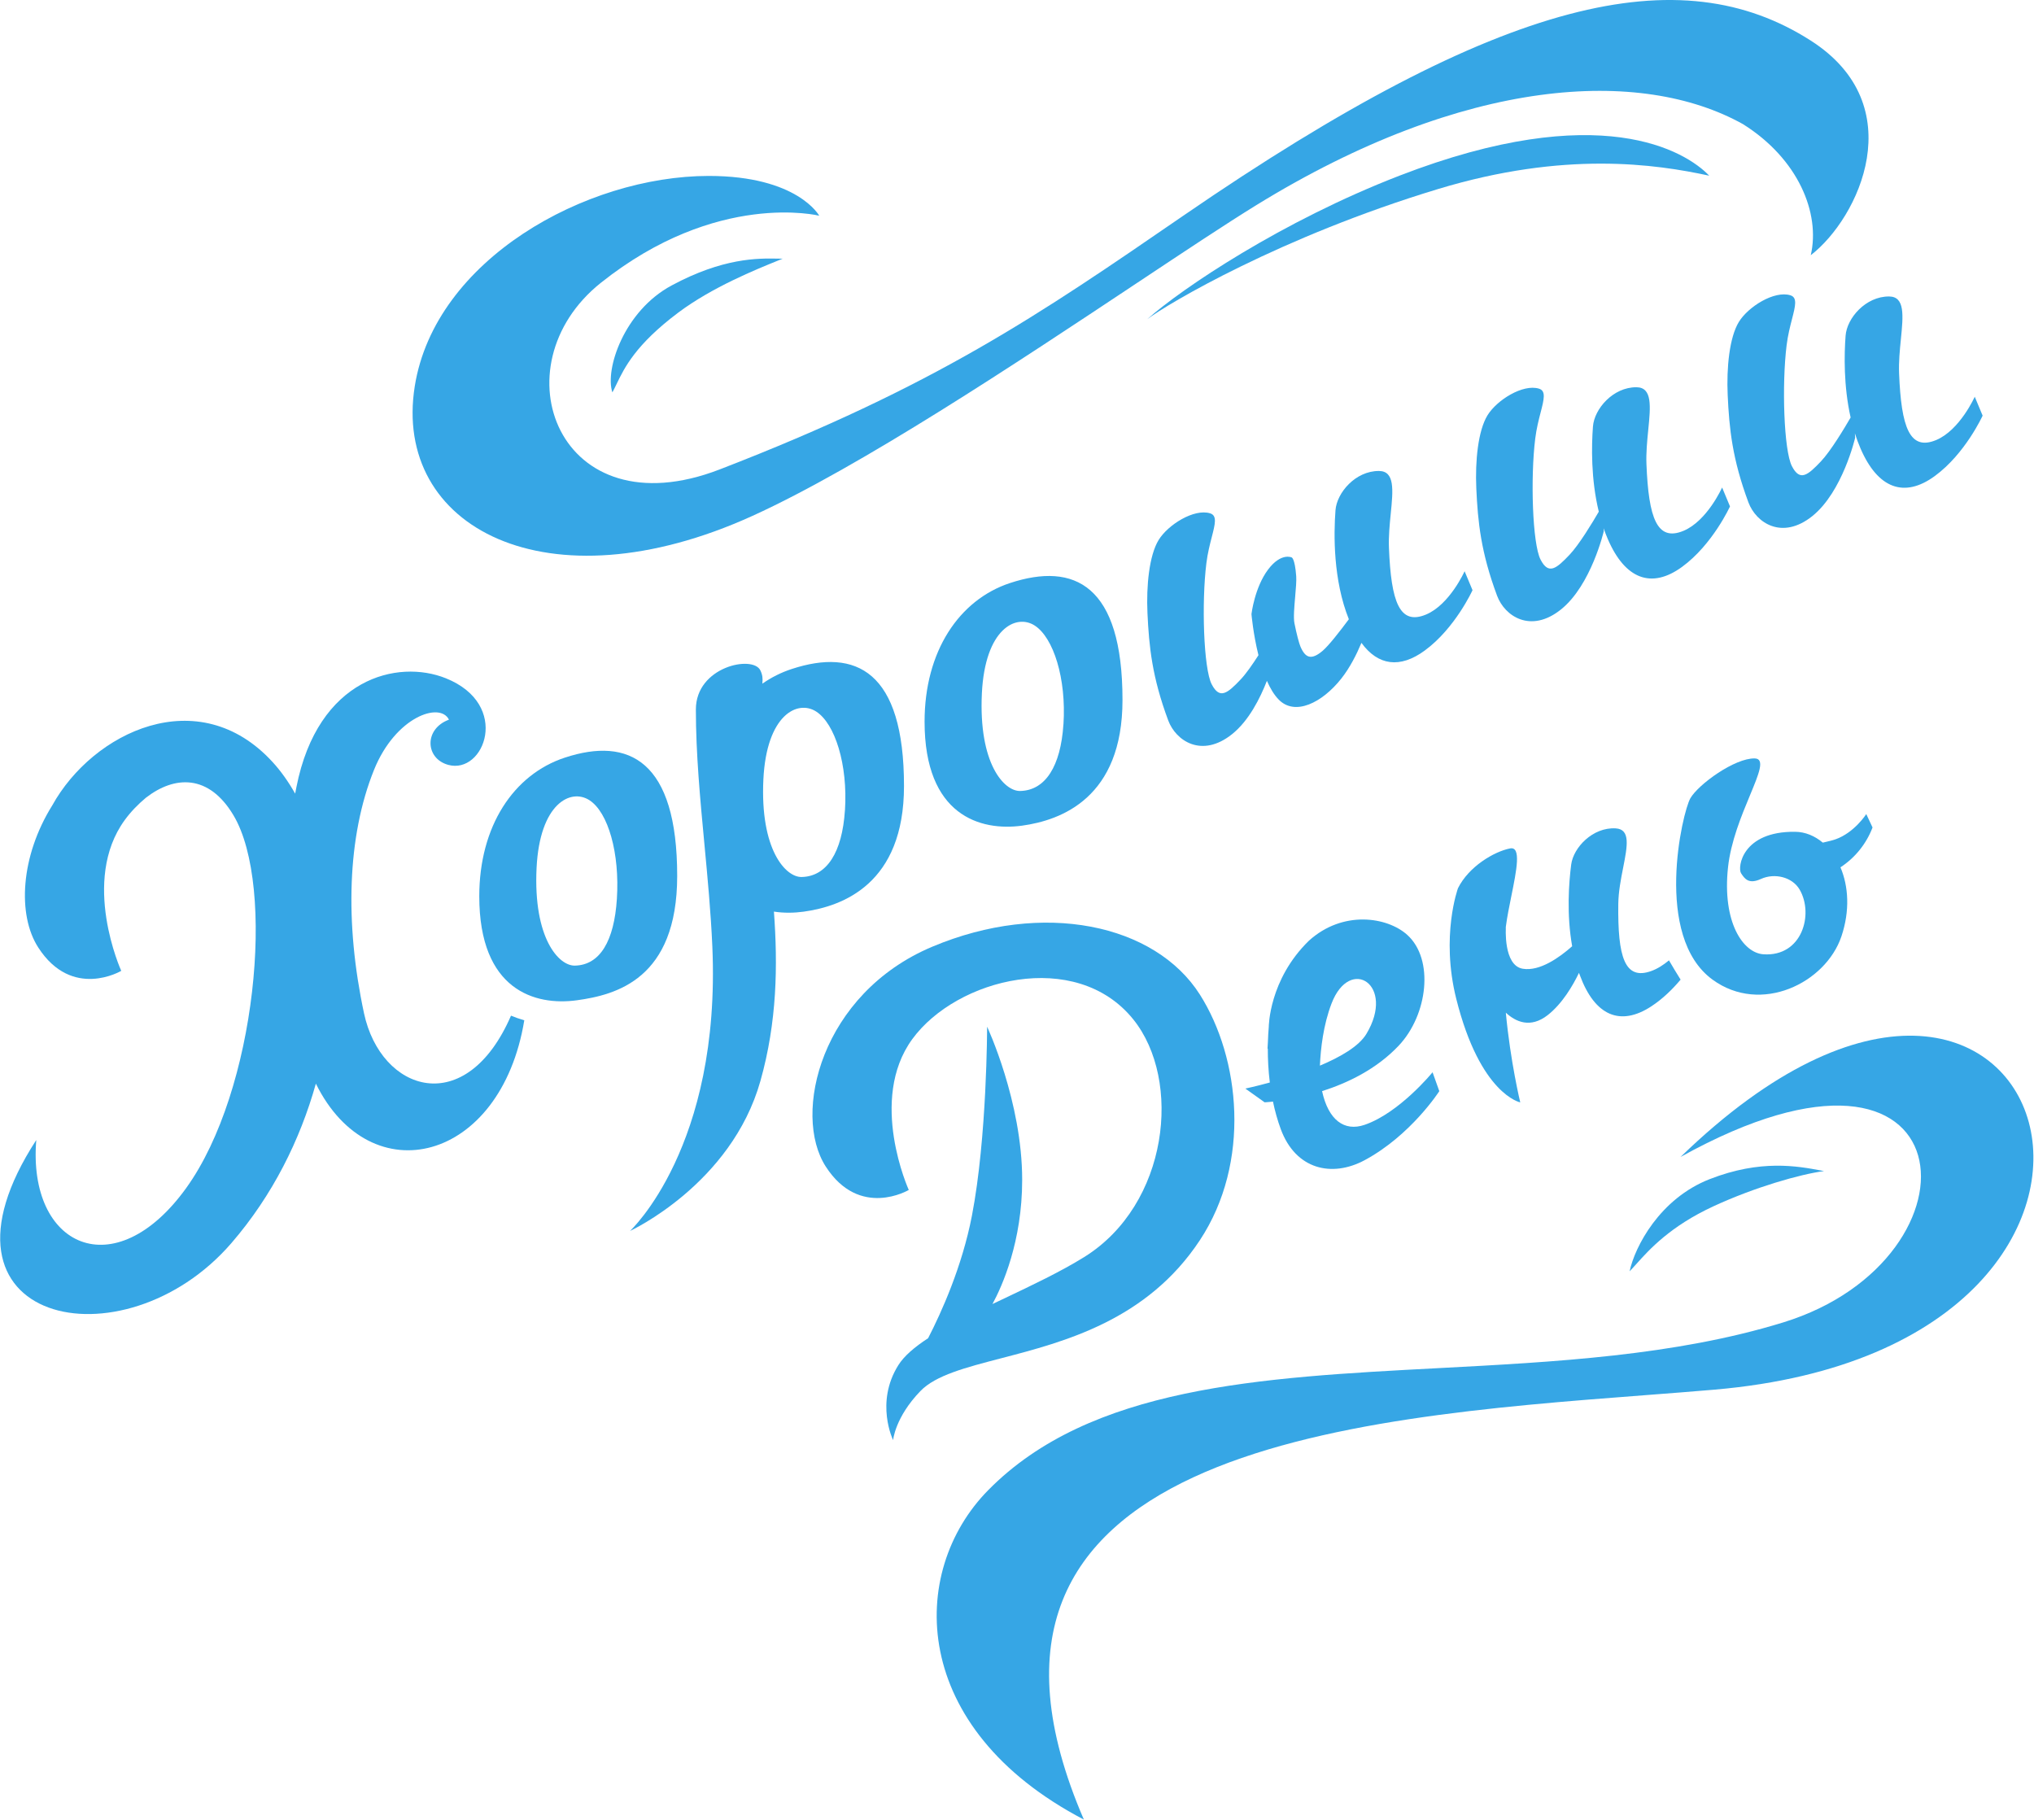 <svg width="1835" height="1642" viewBox="0 0 1835 1642" fill="none" xmlns="http://www.w3.org/2000/svg">
<path d="M1633.45 230.237C1642.18 192.524 1622.42 143.438 1572.25 111.967C1480.34 60.773 1321.84 68.926 1133.18 185.12C1106 201.864 1068.26 226.942 1025.04 255.661C917.447 327.158 775.901 421.216 678.707 465.407C493.343 549.686 353.707 475.673 374.037 348.391C392.257 234.302 528.253 158.784 639.211 158.718C719.497 158.718 738.917 194.619 738.917 194.619C738.917 194.619 646.728 171.552 541.839 255.203C447.598 330.372 503.686 479.667 649.155 423.492C843.622 348.396 937.343 283.979 1067.32 194.64L1067.35 194.619C1356.84 -4.353 1516.34 -38.259 1633.45 36.628C1724.92 95.123 1676.9 196.715 1633.45 230.237Z" transform="translate(0.156)" fill="#36A6E5"/>
<path d="M1678.3 404.514C1676.39 400.088 1674.72 395.56 1673.27 390.979L1673.48 394.972C1673.48 394.972 1662.16 443.75 1634.84 465.629C1607.52 487.508 1584.09 471.659 1577.24 453.312C1562.66 414.126 1559.88 386.758 1558.5 356.351C1557.37 331.581 1560.1 304.362 1568.53 290.518C1576.96 276.673 1600.55 261.955 1615.04 266.387C1621.55 268.378 1619.59 275.97 1616.53 287.851C1614.83 294.454 1612.79 302.383 1611.67 311.412C1607.26 346.863 1609.14 406.354 1616.44 420.564C1623.75 434.775 1630.9 428.57 1642.59 416.273C1651.43 406.97 1663.88 386.21 1669.41 376.655C1663 348.163 1663.6 319.667 1664.87 302.869C1666.03 287.046 1682.94 267.354 1704.1 267.469C1718.57 267.548 1716.87 284.658 1714.76 305.91C1713.78 315.748 1712.72 326.474 1713.13 336.808C1715.06 385.566 1722.67 406.985 1746.62 396.979C1767.99 387.994 1781.39 357.925 1781.39 357.925L1788.5 374.977C1788.5 374.977 1772.86 409.377 1745.3 429.504C1717.74 449.632 1693.92 440.725 1678.3 404.514Z" transform="translate(0.156)" fill="#36A6E5"/>
<path d="M1442.21 461.638C1435.04 432.13 1435.63 402.164 1436.95 384.759C1438.16 368.944 1455.02 349.243 1476.18 349.358C1490.65 349.438 1488.95 366.548 1486.84 387.8C1485.86 397.638 1484.8 408.363 1485.21 418.697C1487.14 467.456 1494.75 488.875 1518.7 478.868C1540.07 469.884 1553.47 439.814 1553.47 439.814L1560.58 456.866C1560.58 456.866 1544.94 491.267 1517.38 511.394C1489.82 531.521 1466 522.614 1450.38 486.403C1448.99 483.187 1447.73 479.916 1446.59 476.61L1446.72 479.194C1446.72 479.194 1435.41 527.973 1408.08 549.852C1380.76 571.73 1357.34 555.882 1350.49 537.535C1335.88 498.373 1333.09 471.005 1331.71 440.598C1330.59 415.828 1333.32 388.609 1341.75 374.765C1350.18 360.92 1373.76 346.202 1388.25 350.634C1394.76 352.625 1392.81 360.217 1389.75 372.098C1388.04 378.701 1386 386.63 1384.88 395.659C1380.47 431.11 1382.35 490.601 1389.66 504.812C1396.96 519.022 1404.11 512.817 1415.8 500.521C1424.42 491.455 1436.47 471.499 1442.21 461.638Z" transform="translate(0.156)" fill="#36A6E5"/>
<path fill-rule="evenodd" clip-rule="evenodd" d="M714.021 603.574C704.534 606.691 695.689 611.137 687.622 616.781C688.066 612.095 687.806 608.905 685.802 604.763C679.037 590.771 627.631 601.396 627.631 640.069C627.631 679.788 631.472 720.545 635.346 761.657C638.231 792.268 641.134 823.075 642.485 853.797C650.439 1034.82 568.213 1110.54 568.213 1110.54C568.213 1110.54 659.583 1068.49 685.87 975.223C700.942 921.766 701.599 870.883 698.046 822.421C707.143 823.833 716.321 823.655 724.847 822.484C760.132 817.626 815.398 797.331 815.398 709.17C815.432 605.268 771.968 584.535 714.021 603.574ZM762.107 731.081C759.65 768.935 745.805 790.745 723.041 791.205C708.624 791.496 685.445 766.522 688.542 703.077C691.38 645.04 719.271 631.027 736.201 641.955C753.131 652.883 764.822 689.738 762.14 731.069L762.107 731.081Z" transform="translate(0.156)" fill="#36A6E5"/>
<path d="M1143.88 513.815C1131.69 529.991 1128.87 554.023 1128.87 554.023C1128.87 554.023 1130.38 571.854 1135.18 591.098C1129.89 599.351 1123.96 607.892 1119.11 612.99C1107.42 625.287 1100.27 631.492 1092.96 617.281C1085.66 603.07 1083.78 543.58 1088.19 508.129C1089.31 499.1 1091.35 491.171 1093.05 484.567C1096.11 472.687 1098.07 465.095 1091.56 463.104C1077.09 458.66 1053.51 473.389 1045.08 487.233C1036.65 501.078 1033.91 528.297 1035.04 553.066C1036.45 583.461 1039.21 610.842 1053.8 650.016C1060.65 668.363 1084.07 684.212 1111.39 662.333C1126.48 650.254 1136.68 629.978 1142.8 614.235C1145.76 620.981 1149.31 626.958 1153.55 631.25C1168.18 646.065 1192.51 634.15 1209.85 612.29C1217.68 602.421 1223.76 590.296 1228.08 579.964C1243.09 600.561 1262.88 603.201 1285.09 586.978C1312.65 566.851 1328.3 532.45 1328.3 532.45L1321.16 515.354C1321.16 515.354 1307.76 545.424 1286.39 554.408C1262.44 564.415 1254.83 542.996 1252.9 494.237C1252.49 483.903 1253.55 473.178 1254.53 463.34C1256.64 442.088 1258.34 424.978 1243.87 424.898C1222.71 424.783 1205.86 444.518 1204.67 460.343C1203.03 482.019 1202.51 523.177 1216.72 558.667C1208.53 569.69 1198.72 582.266 1193.27 586.971C1182.74 596.049 1177.4 593.441 1173.09 583.399C1171.83 580.443 1169.63 572.278 1167.63 562.216C1166.65 557.254 1167.5 547.451 1168.31 538.143C1168.94 530.932 1169.54 524.017 1169.24 519.879C1168.02 503.314 1165.09 502.873 1165.09 502.873C1165.09 502.873 1155.51 498.353 1143.88 513.815Z" transform="translate(0.156)" fill="#36A6E5"/>
<path d="M702.164 234.902C682.074 243.031 642.263 259.14 611.762 282.015C573.215 310.926 563.125 331.878 556.095 346.477L556.091 346.485L556.055 346.559C554.758 349.25 553.564 351.728 552.312 353.998C545.376 333.005 562.978 280.566 605.643 257.594C652.231 232.507 683.582 233.022 701.197 233.311C702.017 233.324 702.806 233.337 703.567 233.348C704.399 233.358 705.195 233.365 705.957 233.365L704.737 233.861L702.164 234.902Z" transform="translate(0.156)" fill="#36A6E5"/>
<path fill-rule="evenodd" clip-rule="evenodd" d="M833.964 651.042C833.964 587.81 864.952 541.149 911.141 525.97C969.089 506.931 1012.55 527.663 1012.52 631.565C1012.52 719.727 957.253 740.021 921.968 744.88C884.316 750.052 833.964 735.837 833.964 651.042ZM920.162 713.601C942.925 713.141 956.77 691.33 959.227 653.477L959.261 653.465C961.942 612.134 950.252 575.278 933.322 564.351C916.392 553.423 888.501 567.436 885.662 625.473C882.566 688.918 905.745 713.892 920.162 713.601Z" transform="translate(0.156)" fill="#36A6E5"/>
<path d="M1424.36 877.652C1424.5 878.048 1424.64 878.443 1424.78 878.838C1424.93 879.257 1425.09 879.676 1425.24 880.094C1438.66 916.298 1461.5 926.216 1489.48 907.974C1499.97 901.134 1508.93 892.24 1516.02 883.793C1512.64 878.41 1509.09 872.564 1505.53 866.411C1500.63 870.49 1495.19 874.021 1489.48 876.065C1465.55 884.626 1459.19 863.287 1459.81 815.481C1459.95 804.396 1462.19 792.961 1464.21 782.698C1468.01 763.329 1470.99 748.135 1457.46 747.336C1436.78 746.113 1419.3 764.603 1417.31 780.007C1415.17 796.614 1413.1 825.046 1418.19 853.666C1406.8 863.771 1388.95 876.525 1373.63 873.979C1355.91 871.028 1358.4 836.495 1358.4 836.495L1358.14 837.87L1358.26 836.902L1358.35 836.197L1358.43 835.553C1359.52 827.217 1361.43 817.785 1363.29 808.601L1363.29 808.589C1368.03 785.207 1372.44 763.433 1362.2 765.422C1347.94 768.192 1324.93 781.667 1315.18 801.323C1315.18 801.323 1299.4 844.338 1313.62 901.096C1335.23 987.406 1371.36 994.553 1371.36 994.553C1371.36 994.553 1362.49 957.932 1358.35 913.627C1367.17 921.812 1380.45 928.053 1396.14 915.793C1409.35 905.454 1418.89 889.031 1424.36 877.652Z" transform="translate(0.156)" fill="#36A6E5"/>
<path fill-rule="evenodd" clip-rule="evenodd" d="M1155.38 1018.87C1152.35 1010.67 1150.02 1002.23 1148.27 993.83L1147.56 993.907L1146.71 993.995L1145.65 994.1C1144.83 994.177 1144.11 994.239 1143.48 994.289C1142.84 994.341 1142.3 994.38 1141.87 994.408C1141.12 994.458 1140.73 994.475 1140.73 994.475L1123.36 982.086C1123.36 982.086 1132.44 980.177 1145.43 976.615C1144.1 965.881 1143.59 955.529 1143.62 946.177L1143.36 945.974L1143.72 939.609C1143.86 935.003 1144.12 930.709 1144.46 926.814L1144.48 926.599C1144.48 926.599 1144.48 883.965 1180.68 848.695C1211.34 820.938 1251.38 827.169 1269.41 843.414C1293.86 865.5 1287.95 915.501 1261.78 943.29C1241.68 964.632 1215.46 977.116 1192.57 984.4C1198.26 1010.54 1212.68 1021.03 1230.86 1014.82C1262.47 1004.01 1292.25 967.369 1292.25 967.369L1298.33 984.411C1298.33 984.411 1272.91 1024.17 1230.86 1046.75C1201.38 1062.54 1168.8 1055.07 1155.38 1018.87ZM1232.56 932.76C1225.84 943.961 1209.06 953.642 1190.62 961.389C1191.29 946.04 1193.7 924.645 1201.13 905.298C1217.8 861.888 1259.08 888.547 1232.56 932.76Z" transform="translate(0.156)" fill="#36A6E5"/>
<path d="M890.374 926.25C890.374 926.25 890.375 1025.93 876.665 1096.86C867.791 1142.77 849.17 1183.97 837.138 1207.32C824.957 1215.25 815.461 1223.33 810.213 1231.73C789.121 1265.49 805.557 1299.23 805.557 1299.23C805.557 1299.23 807.397 1278.52 830.251 1254.93C843.97 1240.77 870.784 1233.79 902.964 1225.42C960.285 1210.5 1034.63 1191.15 1082.33 1118.87C1128.73 1048.55 1118.65 954.5 1082.33 897.281C1041.91 833.668 940.985 811.959 840.797 854.144C740.609 896.328 714.221 1004.99 744.816 1052.44C775.411 1099.9 819.705 1073.54 819.705 1073.54C819.705 1073.54 782.838 992.365 822.869 937.48C862.899 882.596 970.48 855.456 1022.21 919.619C1066.48 974.515 1054.21 1086.73 977.919 1134.12C956.771 1147.25 931.089 1159.44 906.08 1171.31L906.07 1171.31C902.433 1173.04 898.811 1174.76 895.219 1176.47C904.084 1160.09 922.013 1120.07 922.013 1064.45C922.024 993.745 890.374 926.25 890.374 926.25Z" transform="translate(0.156)" fill="#36A6E5"/>
<path d="M1582.92 684.238C1564.89 683.802 1532.11 707.595 1524.84 720.147C1517.58 732.699 1491.35 844.862 1544.84 883.814C1588.54 915.635 1646.88 886.802 1661.08 844.862C1668.98 821.465 1667.43 799.389 1660.24 782.472C1673.39 773.884 1683.55 761.327 1689.18 746.529L1683.53 734.447C1683.53 734.447 1672.86 751.15 1655.83 757.192C1653.27 758.099 1649.04 759.154 1644.3 760.199C1637.02 754.07 1628.46 750.535 1619.45 750.419C1571.45 749.807 1567.21 782.591 1570.56 787.812C1573.92 793.035 1577.62 797.951 1588.54 792.958C1600.81 787.387 1616.78 791.167 1623.42 802.583C1636.37 824.88 1625.56 863.288 1590.77 860.938C1572.13 859.683 1553.5 831.718 1558.79 782.559C1561.31 759.105 1571.02 735.752 1578.53 717.693C1586.76 697.899 1592.34 684.467 1582.92 684.238Z" transform="translate(0.156)" fill="#36A6E5"/>
<path fill-rule="evenodd" clip-rule="evenodd" d="M509.403 683.521C463.213 698.701 432.226 745.362 432.226 808.594C432.226 893.389 482.578 907.604 520.23 902.432C555.514 897.574 610.78 883.359 610.78 790.239C610.792 686.326 567.317 664.448 509.403 683.521ZM556.367 811.028C553.91 848.882 541.187 870.692 518.424 871.152C504.007 871.444 480.828 846.47 483.924 783.025C486.763 724.988 514.654 710.975 531.584 721.902C548.514 732.83 559.049 769.674 556.367 811.006V811.028Z" transform="translate(0.156)" fill="#36A6E5"/>
<path d="M404.86 649.271C382.217 657.621 383.413 684.284 404.169 690.029C436.726 699.04 461.129 635.705 402.158 611.953C358.519 594.376 286.655 611.696 267.255 710.155C266.87 712.11 266.494 714.057 266.128 715.994C260.063 705.254 253.29 695.723 245.892 687.627C178.959 614.391 83.617 660.475 47.019 726.567C18.291 772.566 15.392 825.401 34.333 854.782C64.928 902.239 109.221 875.874 109.221 875.874C109.221 875.874 72.355 794.703 112.385 739.818C117.681 732.559 124.158 725.784 131.531 719.643C157.401 699.65 188.221 698.233 210.488 735.561C248.774 799.742 231.039 984.13 167.804 1071.85C103.315 1161.3 24.621 1124.97 32.569 1028.48C-75.239 1194.39 110.97 1234.53 208.583 1121.52C245.856 1078.37 270.543 1028.43 284.807 977.634C334.253 1077.79 451.707 1048.8 472.838 920.484C468.46 919.218 464.471 917.804 460.851 916.312C420.158 1010.18 343.468 985.281 328.236 914.127C310.805 832.697 313.111 754.561 337.246 694.633C356.669 646.409 396.965 632.965 404.86 649.271Z" transform="translate(0.156)" fill="#36A6E5"/>
<path d="M1515.98 1043.77C1849.85 720.062 2009.71 1213.92 1546.44 1253.72C1526.43 1255.44 1505.33 1257.06 1483.46 1258.73L1483.34 1258.74C1215.51 1279.23 833.939 1308.43 977.66 1641.57C819.924 1559.16 818.668 1418.25 891.308 1344.44C983.453 1250.81 1136.37 1242.77 1297.29 1234.3C1402.51 1228.76 1511.15 1223.04 1608.44 1193.1C1795.38 1135.57 1777.27 898.611 1515.98 1043.77Z" transform="translate(0.156)" fill="#36A6E5"/>
<path d="M1545.59 1088.31C1582.88 1071.05 1624.01 1059.32 1645.43 1056.51L1643.02 1056.06C1621.25 1051.99 1588.28 1045.83 1542.27 1063.78C1497.13 1081.38 1474.71 1124.87 1470.01 1146.94C1471.85 1145.08 1473.85 1142.84 1476.13 1140.31C1487.83 1127.27 1506.63 1106.34 1545.59 1088.31Z" transform="translate(0.156)" fill="#36A6E5"/>
<path d="M1034.84 288C1065.84 260.333 1156.16 199.566 1262.34 158.5C1443.34 88.5 1520.84 136.5 1541.84 158.5C1493.34 148 1411.34 136 1297.34 170.5C1155.44 213.444 1053.02 274.167 1034.84 288Z" transform="translate(0.156)" fill="#36A6E5"/>
</svg>
